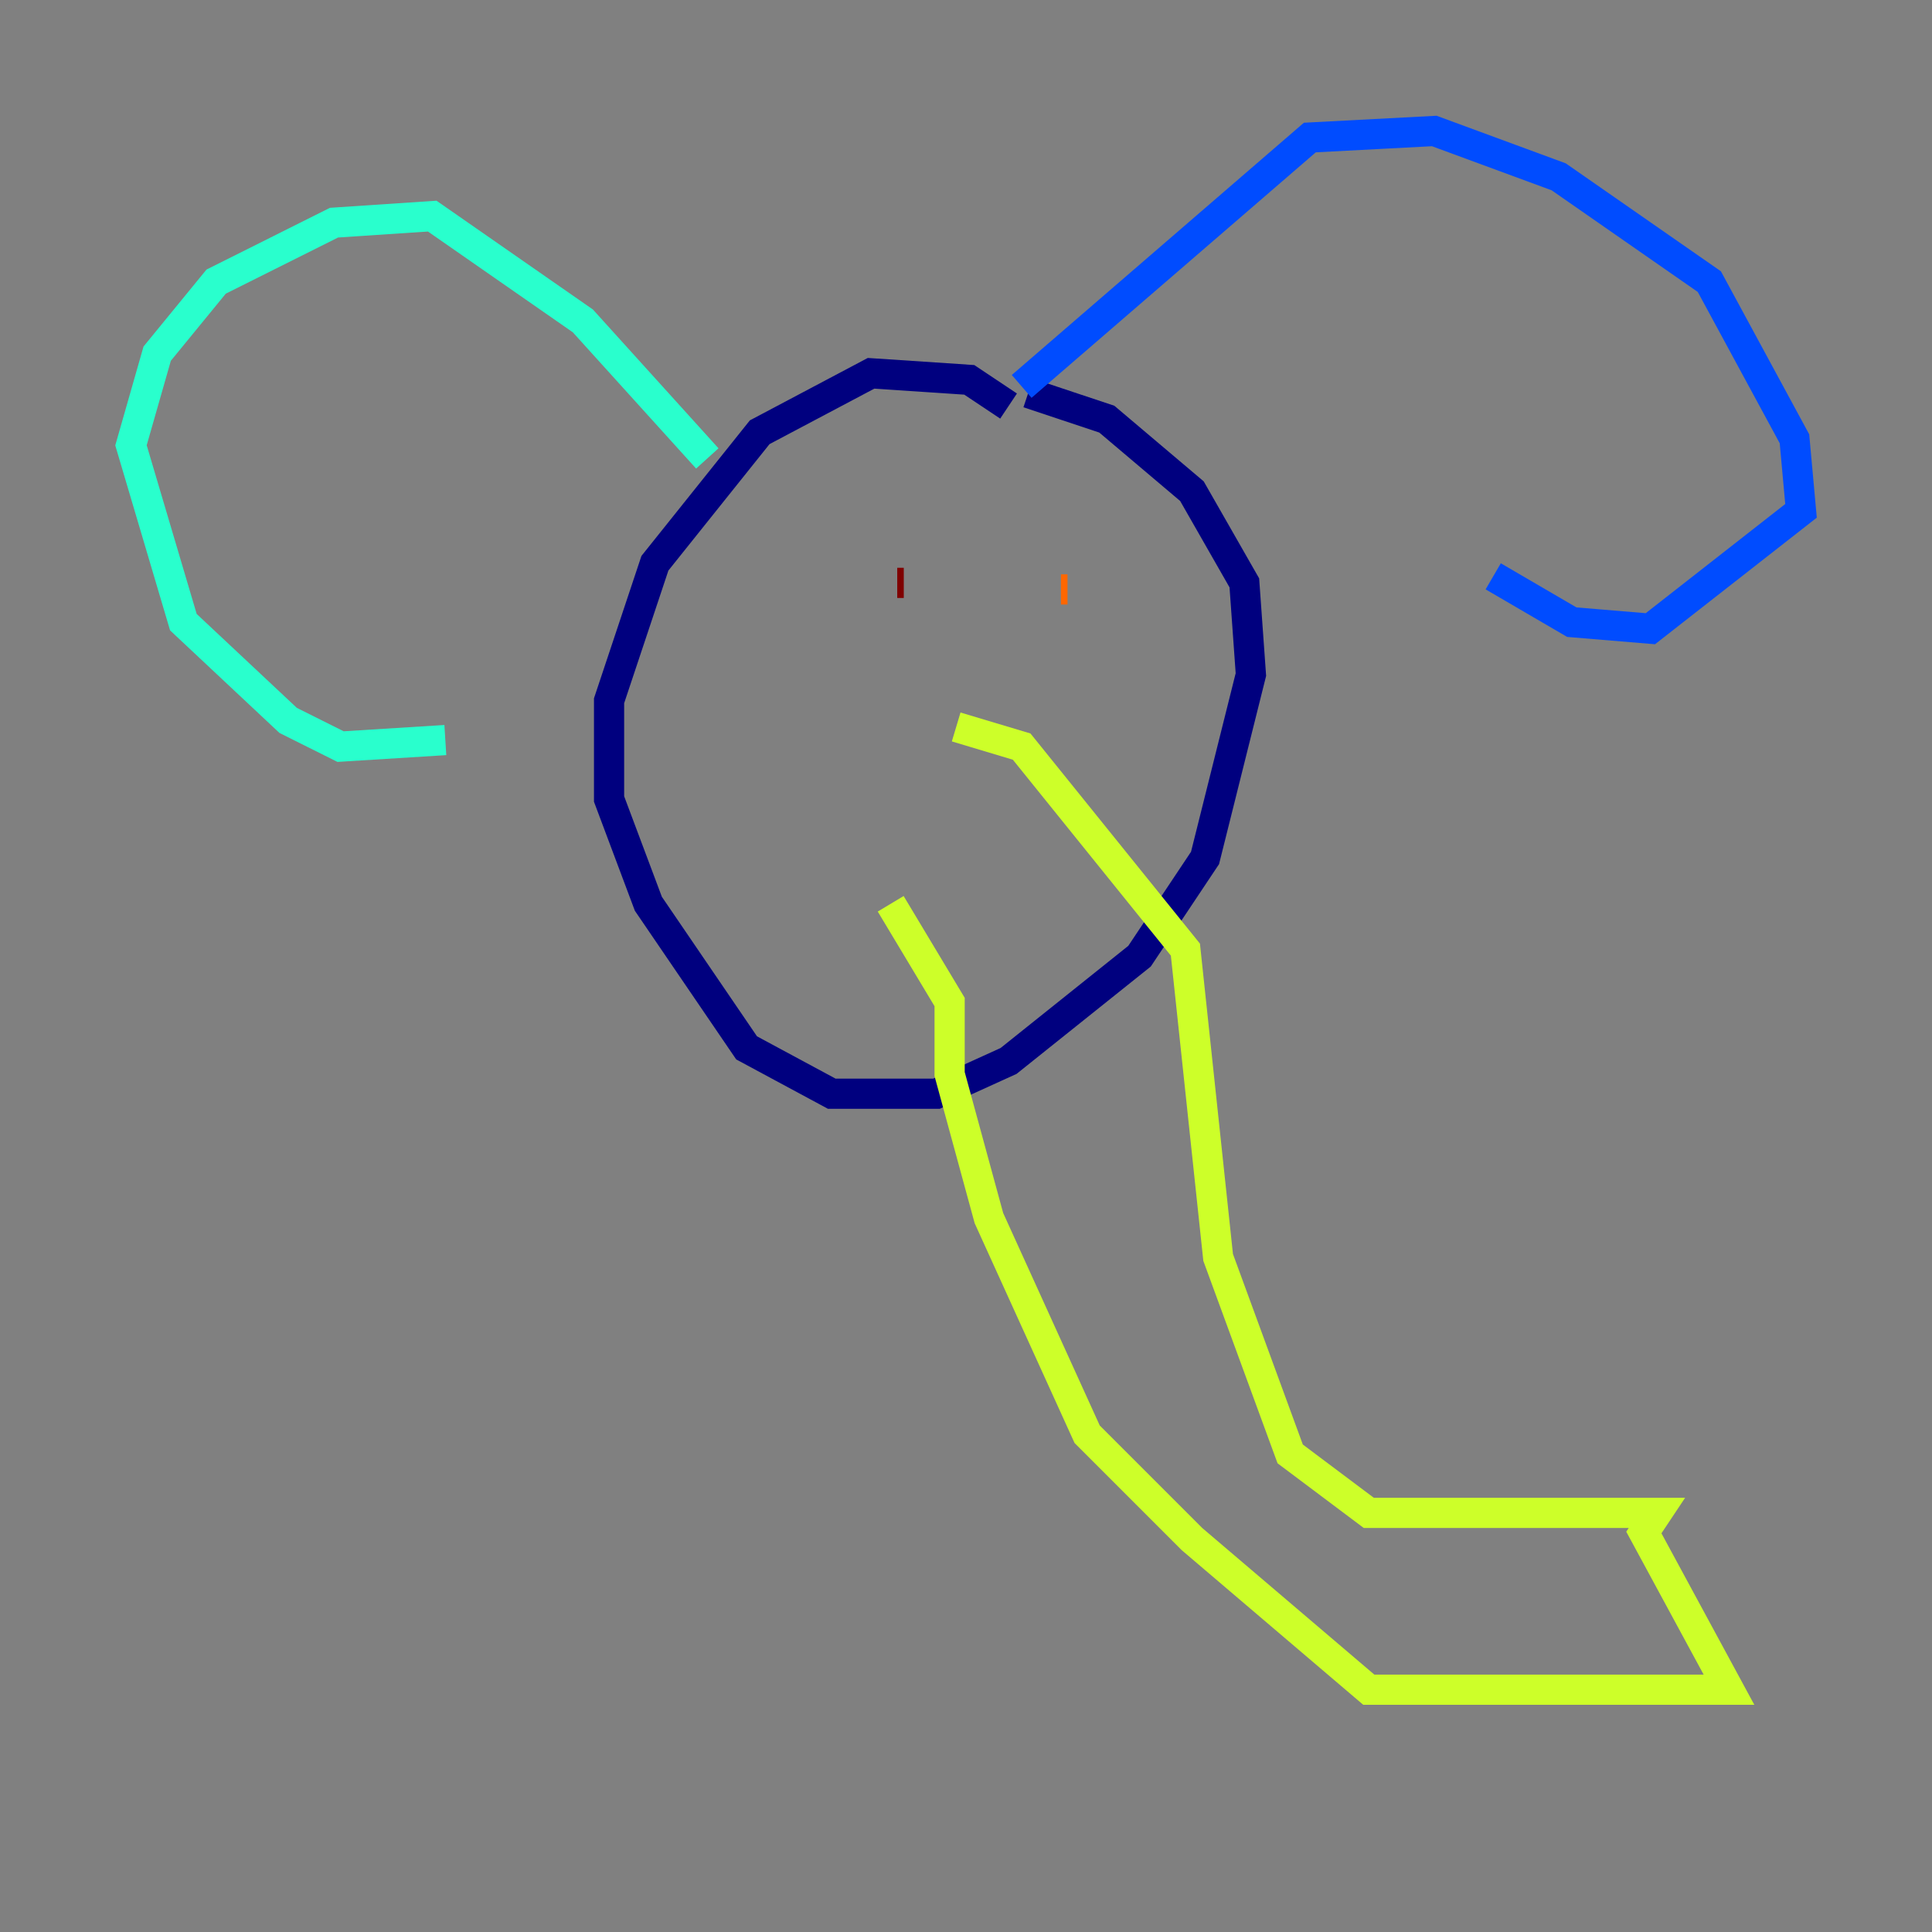 <?xml version="1.0" encoding="utf-8" ?>
<svg baseProfile="tiny" height="128" version="1.2" viewBox="0,0,128,128" width="128" xmlns="http://www.w3.org/2000/svg" xmlns:ev="http://www.w3.org/2001/xml-events" xmlns:xlink="http://www.w3.org/1999/xlink"><rect x="0" y="0" width="128" height="128" fill="#808080" stroke="none"/><defs /><polyline fill="none" points="66.82,26.902 64.217,25.166 57.709,24.732 50.332,28.637 43.39,37.315 40.352,46.427 40.352,52.936 42.956,59.878 49.464,69.424 55.105,72.461 62.047,72.461 66.82,70.291 75.498,63.349 79.837,56.841 82.875,44.691 82.441,38.617 78.969,32.542 73.329,27.77 68.122,26.034" stroke="#00007f" stroke-width="2" /><polyline fill="none" points="67.688,25.6 86.78,9.112 95.024,8.678 103.268,11.715 113.248,18.658 118.888,29.071 119.322,33.844 109.342,41.654 104.136,41.22 98.929,38.183" stroke="#004cff" stroke-width="2" /><polyline fill="none" points="46.861,30.373 38.617,21.261 28.637,14.319 22.129,14.752 14.319,18.658 10.414,23.43 8.678,29.505 12.149,41.22 19.091,47.729 22.563,49.464 29.505,49.031" stroke="#29ffcd" stroke-width="2" /><polyline fill="none" points="63.349,48.163 67.688,49.464 78.536,62.915 80.705,83.308 85.478,96.325 90.685,100.231 109.776,100.231 108.909,101.532 114.549,111.946 90.685,111.946 78.969,101.966 72.027,95.024 65.519,80.705 62.915,71.159 62.915,66.386 59.01,59.878" stroke="#cdff29" stroke-width="2" /><polyline fill="none" points="70.291,39.051 70.725,39.051" stroke="#ff6700" stroke-width="2" /><polyline fill="none" points="59.878,38.617 59.444,38.617" stroke="#7f0000" stroke-width="2" /></svg>